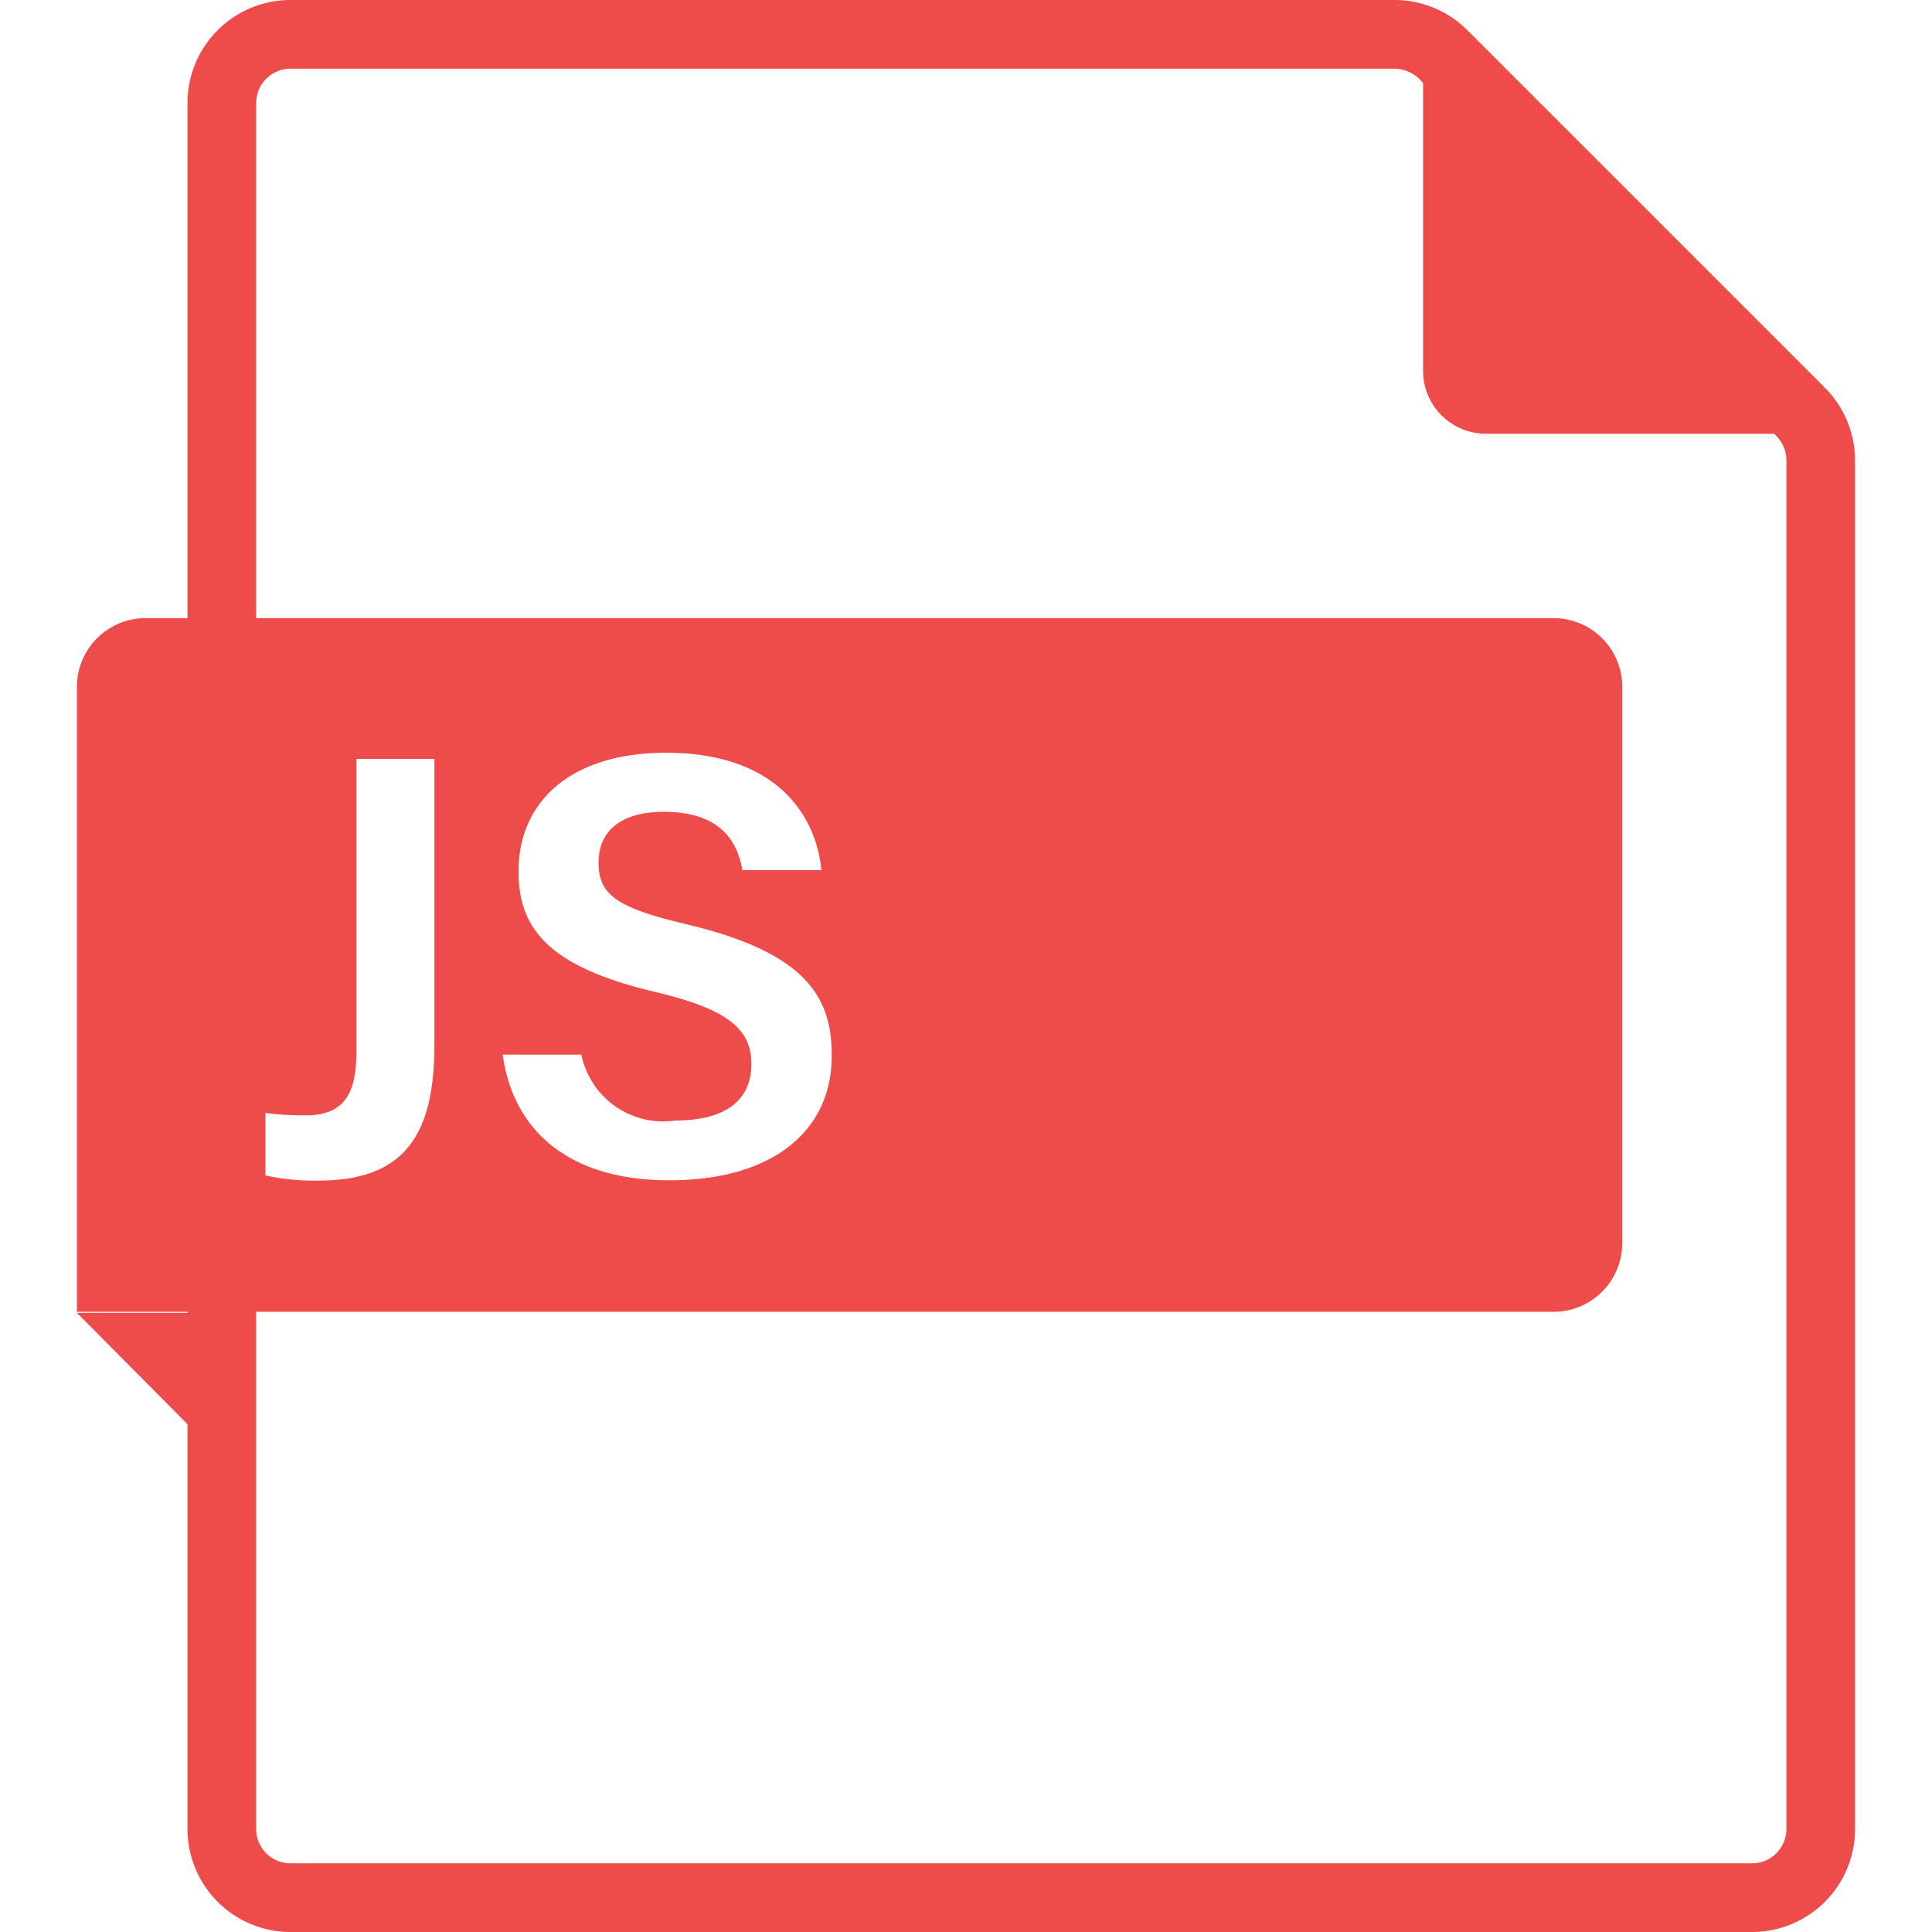 <svg t="1585724737503" class="icon" viewBox="0 0 1024 1024" version="1.1" xmlns="http://www.w3.org/2000/svg" p-id="6313" width="32" height="32"><path d="M40.771 695.832h76.809v77.355L40.771 695.832z" fill="#EE4B4B" p-id="6314"></path><path d="M928.626 1024H153.982a54.604 54.604 0 0 1-54.604-54.604V54.604a54.604 54.604 0 0 1 54.604-54.604h585.169a54.604 54.604 0 0 1 38.587 16.017L967.212 205.492a54.604 54.604 0 0 1 16.017 38.587v725.318a54.604 54.604 0 0 1-54.604 54.604zM153.982 36.402a18.201 18.201 0 0 0-18.201 18.201v914.793a18.201 18.201 0 0 0 18.201 18.201h774.643a18.201 18.201 0 0 0 18.201-18.201V244.078a18.201 18.201 0 0 0-5.278-12.923L752.074 41.681a19.111 19.111 0 0 0-12.923-5.278z" fill="#EE4B4B" p-id="6315"></path><path d="M823.423 327.622H77.173a36.402 36.402 0 0 0-36.402 36.402v331.262h782.652a36.402 36.402 0 0 0 36.402-36.402V364.024a36.402 36.402 0 0 0-36.402-36.402zM230.245 554.045c0 50.417-18.201 71.713-61.884 71.713a123.04 123.04 0 0 1-27.666-2.73v-33.126a172.365 172.365 0 0 0 21.477 1.274c23.48 0 26.756-16.199 26.756-34.764V402.247h41.317z m124.496 71.531c-55.696 0-83.18-28.576-88.276-66.616h41.681a44.229 44.229 0 0 0 49.689 34.946c28.576 0 40.407-12.195 40.407-29.85s-10.739-28.758-50.599-38.223c-57.334-13.469-72.805-33.854-72.805-64.068 0-36.402 27.12-62.794 78.265-62.794 56.424 0 79.175 31.124 82.269 62.248h-41.863c-2.73-15.653-12.013-30.942-41.681-30.942-21.841 0-34.582 9.465-34.582 26.938s10.375 24.026 46.959 32.762c63.704 15.107 76.627 39.133 76.627 69.165 0.364 38.587-29.304 66.434-86.092 66.434zM754.258 18.201v178.372a33.308 33.308 0 0 0 32.762 33.308h177.28z" fill="#EE4B4B" p-id="6316"></path></svg>
